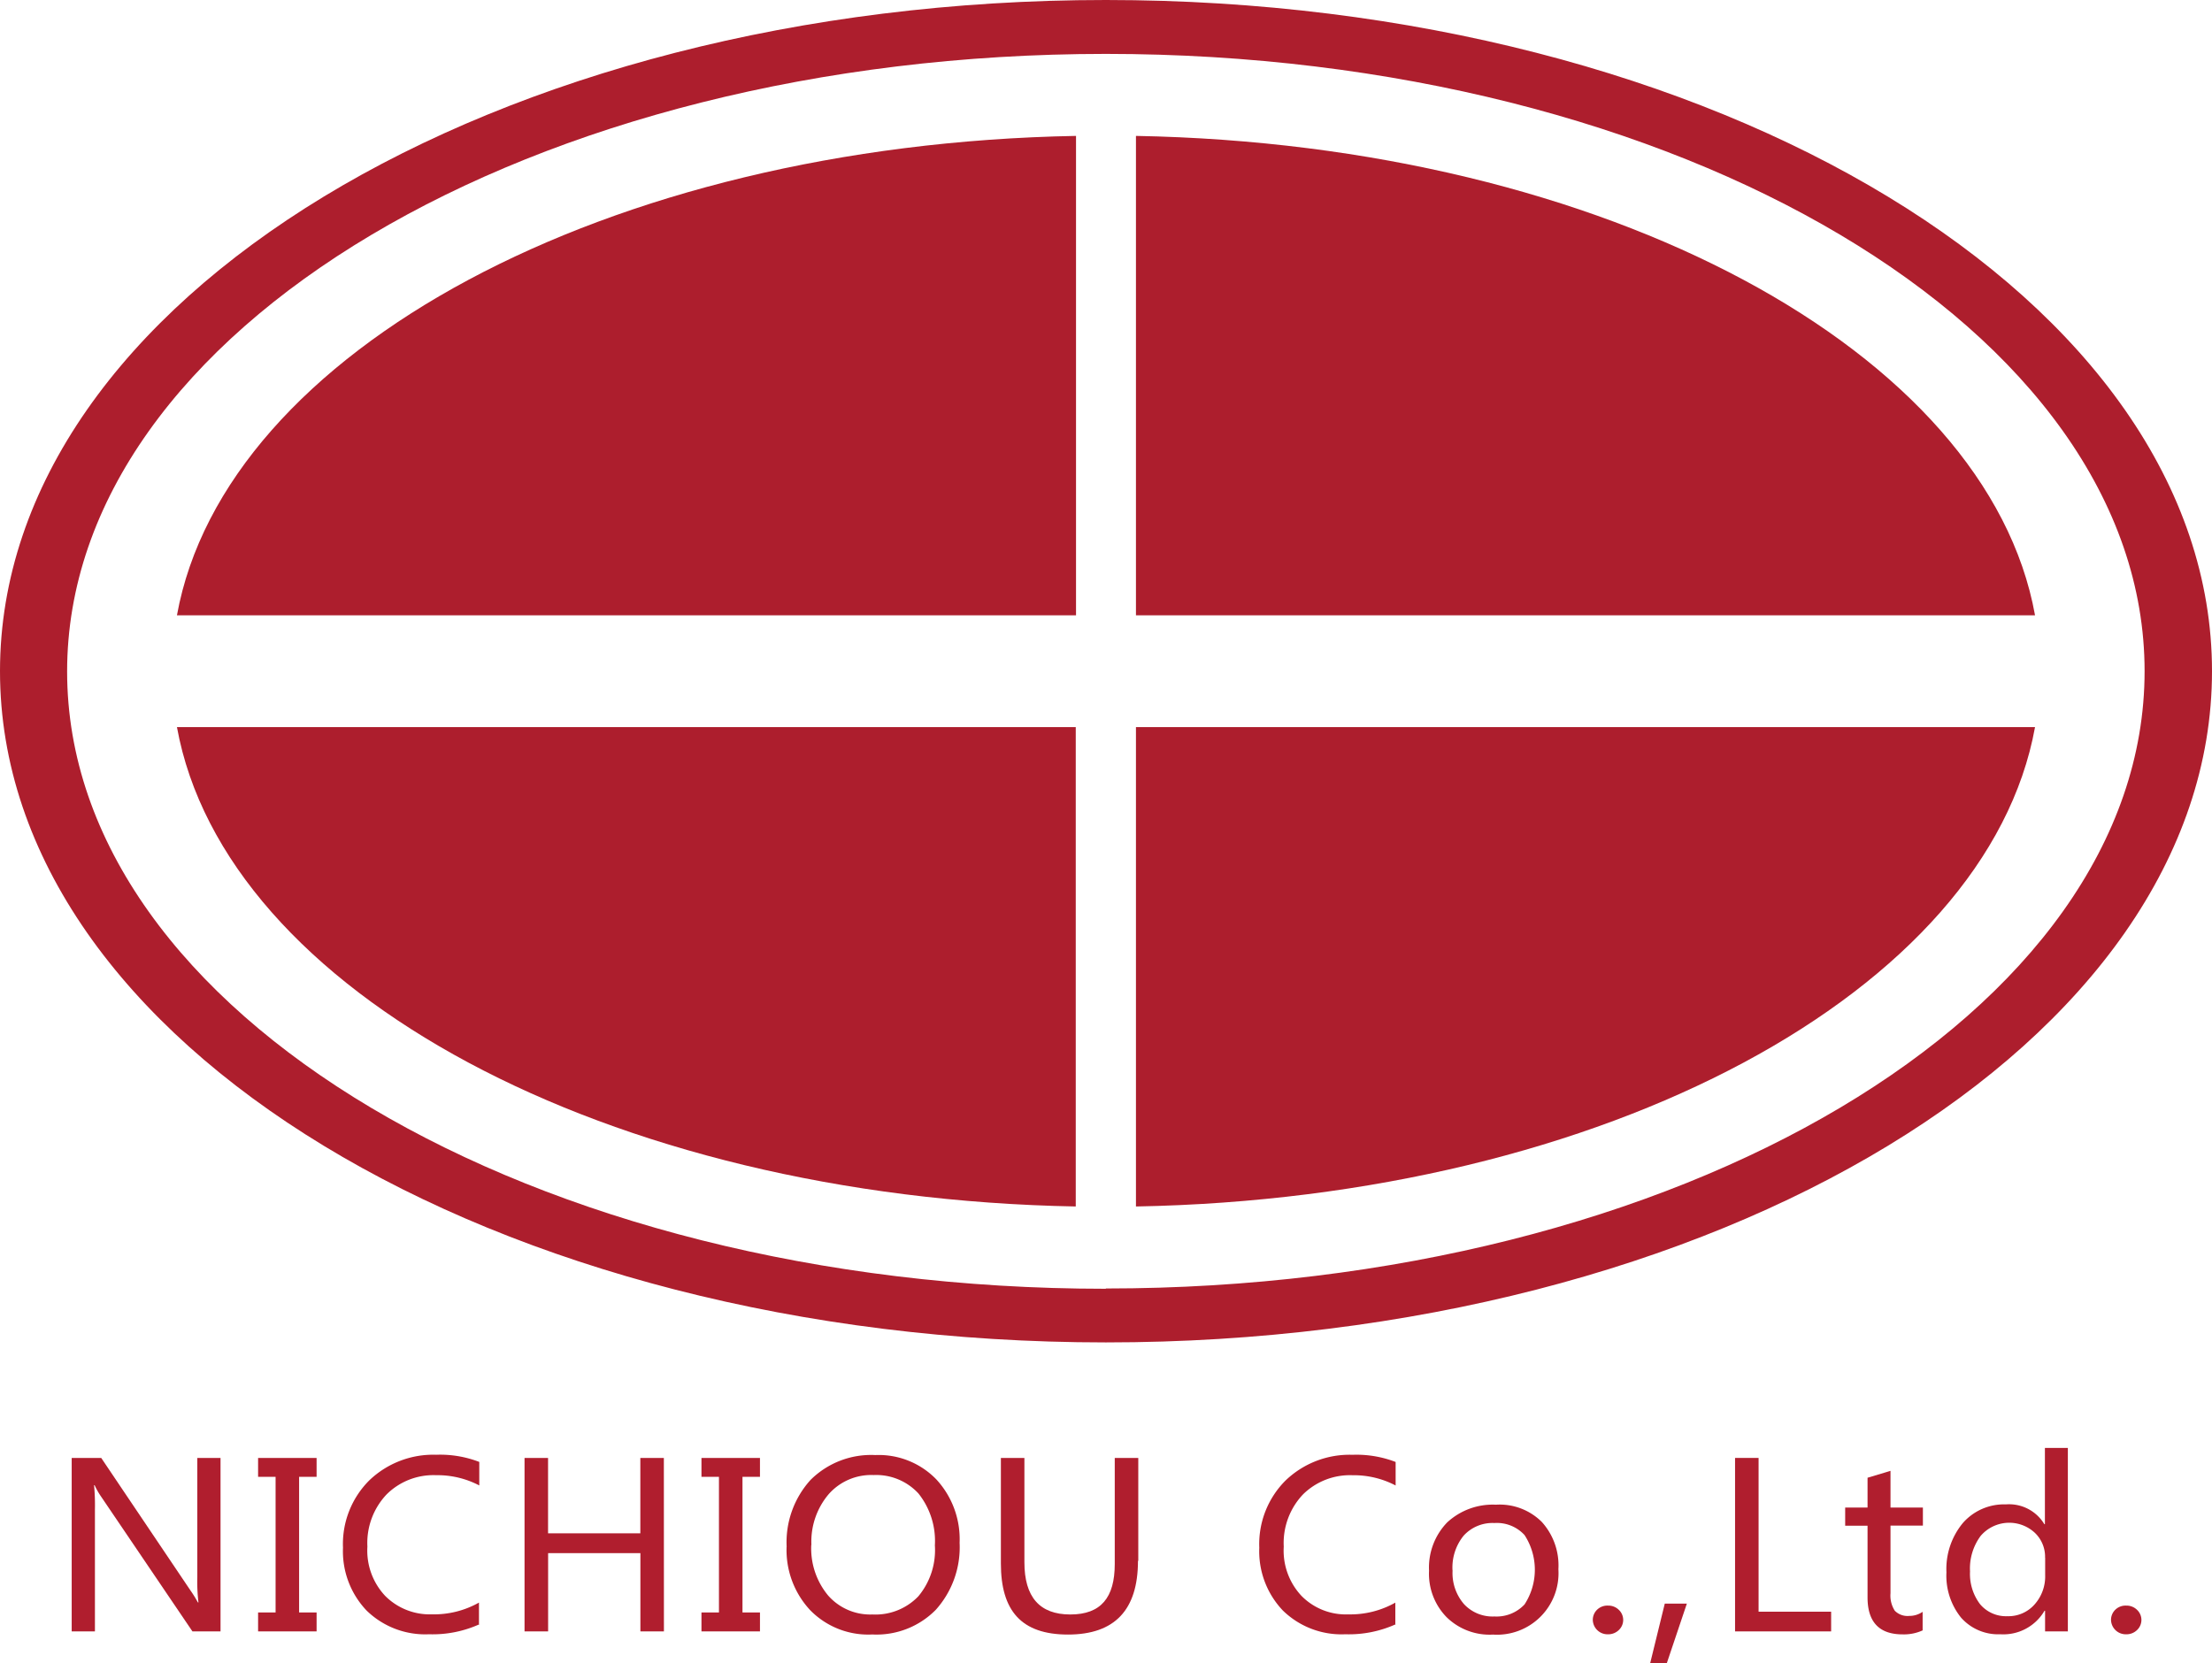 <svg id="レイヤー_1" data-name="レイヤー 1" xmlns="http://www.w3.org/2000/svg" width="107.868" height="81.128" viewBox="0 0 107.868 81.128">
  <g id="Group_189" data-name="Group 189" transform="translate(3.496 70.625)">
    <path id="Path_3319" data-name="Path 3319" d="M9.744,59.311H8.388L3.926,52.724a3.582,3.582,0,0,1-.308-.545H3.591a10.444,10.444,0,0,1,.042,1.189v5.944H2.5V50.85H3.94L8.29,57.311a5.807,5.807,0,0,1,.364.587h.028a8.5,8.5,0,0,1-.056-1.231V50.85H9.758v8.461Z" transform="translate(-2.5 -50.361)" fill="#b01e2e"/>
    <path id="Path_3320" data-name="Path 3320" d="M11.853,51.773H11v6.615h.853v.923H9v-.923h.853V51.773H9V50.85h2.853Z" transform="translate(0.09 -50.361)" fill="#b01e2e"/>
    <path id="Path_3321" data-name="Path 3321" d="M18.617,59.005a5.548,5.548,0,0,1-2.461.489,4.09,4.09,0,0,1-3.049-1.161,4.191,4.191,0,0,1-1.147-3.063,4.382,4.382,0,0,1,1.287-3.287,4.507,4.507,0,0,1,3.259-1.245,5.3,5.3,0,0,1,2.1.35v1.147a4.387,4.387,0,0,0-2.1-.5,3.235,3.235,0,0,0-2.419.937,3.443,3.443,0,0,0-.937,2.545,3.226,3.226,0,0,0,.867,2.405,3.065,3.065,0,0,0,2.28.9,4.465,4.465,0,0,0,2.294-.573v1.049Z" transform="translate(1.27 -50.404)" fill="#b01e2e"/>
    <path id="Path_3322" data-name="Path 3322" d="M25.087,59.311H23.94V55.493h-4.5v3.818H18.29V50.85h1.147v3.678h4.5V50.85h1.147Z" transform="translate(3.793 -50.361)" fill="#b01e2e"/>
    <path id="Path_3323" data-name="Path 3323" d="M27.313,51.773H26.46v6.615h.853v.923H24.46v-.923h.853V51.773H24.46V50.85h2.853Z" transform="translate(6.251 -50.361)" fill="#b01e2e"/>
    <path id="Path_3324" data-name="Path 3324" d="M27.43,55.225a4.529,4.529,0,0,1,1.161-3.259,4.182,4.182,0,0,1,3.161-1.217,3.909,3.909,0,0,1,2.979,1.189,4.3,4.3,0,0,1,1.133,3.091A4.564,4.564,0,0,1,34.7,58.3a4.056,4.056,0,0,1-3.091,1.2,3.951,3.951,0,0,1-3.035-1.189,4.3,4.3,0,0,1-1.147-3.091Zm1.2-.084a3.586,3.586,0,0,0,.825,2.461,2.733,2.733,0,0,0,2.154.923,2.9,2.9,0,0,0,2.238-.881,3.512,3.512,0,0,0,.811-2.489,3.712,3.712,0,0,0-.8-2.531,2.8,2.8,0,0,0-2.182-.9,2.766,2.766,0,0,0-2.2.937,3.575,3.575,0,0,0-.839,2.461Z" transform="translate(7.435 -50.4)" fill="#b01e2e"/>
    <path id="Path_3325" data-name="Path 3325" d="M41.585,55.871c0,2.391-1.133,3.594-3.412,3.594S34.9,58.3,34.9,56V50.85h1.147v5.091c0,1.692.741,2.545,2.238,2.545s2.168-.825,2.168-2.461V50.85H41.6v5.021Z" transform="translate(10.412 -50.361)" fill="#b01e2e"/>
    <path id="Path_3326" data-name="Path 3326" d="M50.567,59.005a5.548,5.548,0,0,1-2.461.489,4.09,4.09,0,0,1-3.049-1.161,4.191,4.191,0,0,1-1.147-3.063A4.382,4.382,0,0,1,45.2,51.985a4.507,4.507,0,0,1,3.259-1.245,5.3,5.3,0,0,1,2.1.35v1.147a4.387,4.387,0,0,0-2.1-.5,3.256,3.256,0,0,0-2.419.937,3.443,3.443,0,0,0-.937,2.545,3.226,3.226,0,0,0,.867,2.405,3.034,3.034,0,0,0,2.28.9,4.465,4.465,0,0,0,2.294-.573v1.049Z" transform="translate(14.003 -50.404)" fill="#b01e2e"/>
    <path id="Path_3327" data-name="Path 3327" d="M49.83,55.711a3.165,3.165,0,0,1,.881-2.363,3.269,3.269,0,0,1,2.377-.867,2.911,2.911,0,0,1,2.238.839,3.161,3.161,0,0,1,.811,2.308,3,3,0,0,1-3.189,3.189,2.994,2.994,0,0,1-2.266-.853,3.026,3.026,0,0,1-.853-2.252Zm1.147-.028a2.315,2.315,0,0,0,.559,1.65,1.9,1.9,0,0,0,1.482.6,1.867,1.867,0,0,0,1.468-.587,3.1,3.1,0,0,0,0-3.384,1.828,1.828,0,0,0-1.468-.587,1.9,1.9,0,0,0-1.5.615,2.462,2.462,0,0,0-.545,1.692Z" transform="translate(16.362 -49.711)" fill="#b01e2e"/>
    <path id="Path_3328" data-name="Path 3328" d="M55.54,56.7a.687.687,0,0,1,.21-.5.717.717,0,0,1,.531-.2.728.728,0,0,1,.531.21.676.676,0,0,1,0,.979.738.738,0,0,1-.545.21.717.717,0,0,1-.727-.7Z" transform="translate(18.637 -48.308)" fill="#b01e2e"/>
    <path id="Path_3329" data-name="Path 3329" d="M59.33,55.93l-.979,2.909H57.54l.713-2.909h1.091Z" transform="translate(19.434 -48.336)" fill="#b01e2e"/>
    <path id="Path_3330" data-name="Path 3330" d="M65.185,59.311H60.5V50.85h1.147v7.5h3.538Z" transform="translate(20.614 -50.361)" fill="#b01e2e"/>
    <path id="Path_3331" data-name="Path 3331" d="M68.13,59.076a2.2,2.2,0,0,1-.993.2c-1.133,0-1.706-.6-1.706-1.8v-3.5H64.34V53.09h1.091V51.636L66.55,51.3v1.79h1.58v.881H66.55v3.3a1.363,1.363,0,0,0,.21.853.87.87,0,0,0,.7.252,1.14,1.14,0,0,0,.657-.2v.9Z" transform="translate(22.144 -50.181)" fill="#b01e2e"/>
    <path id="Path_3332" data-name="Path 3332" d="M73.8,59.451H72.681V58.444h-.028A2.323,2.323,0,0,1,70.5,59.59a2.415,2.415,0,0,1-1.916-.811,3.254,3.254,0,0,1-.713-2.21,3.517,3.517,0,0,1,.8-2.405,2.67,2.67,0,0,1,2.1-.909,2.006,2.006,0,0,1,1.874.965h.028V50.5h1.119v8.937Zm-1.119-3.594a1.614,1.614,0,0,0-.5-1.217,1.835,1.835,0,0,0-2.643.154,2.67,2.67,0,0,0-.517,1.734,2.439,2.439,0,0,0,.489,1.594,1.651,1.651,0,0,0,1.329.587,1.7,1.7,0,0,0,1.329-.573,2.048,2.048,0,0,0,.517-1.44v-.839Z" transform="translate(23.551 -50.5)" fill="#b01e2e"/>
    <path id="Path_3333" data-name="Path 3333" d="M73.61,56.7a.687.687,0,0,1,.21-.5.717.717,0,0,1,.531-.2.728.728,0,0,1,.531.21.676.676,0,0,1,0,.979.738.738,0,0,1-.545.21.717.717,0,0,1-.727-.7Z" transform="translate(25.838 -48.308)" fill="#b01e2e"/>
  </g>
  <g id="Group_190" data-name="Group 190">
    <path id="Path_3334" data-name="Path 3334" d="M6.17,28.123H50.013V4.74C27.134,5.16,8.506,15.243,6.17,28.123Z" transform="translate(2.459 1.889)" fill="#ad1e2d"/>
    <path id="Path_3335" data-name="Path 3335" d="M50,48.743V25.36H6.17C8.506,38.24,27.12,48.324,50.013,48.743Z" transform="translate(2.459 10.106)" fill="#ad1e2d"/>
    <path id="Path_3336" data-name="Path 3336" d="M39.61,4.74V28.123H83.453C81.132,15.257,62.5,5.16,39.61,4.74Z" transform="translate(15.785 1.889)" fill="#ad1e2d"/>
    <path id="Path_3337" data-name="Path 3337" d="M53.927,0C24.138,0,0,14.656,0,32.739S24.138,65.479,53.927,65.479s53.941-14.67,53.941-32.739S83.715,0,53.927,0Zm0,62.863c-27.97,0-50.654-13.482-50.654-30.11S25.956,2.629,53.927,2.629s50.654,13.5,50.654,30.11-22.67,30.11-50.654,30.11Z" fill="#ad1e2d"/>
    <path id="Path_3338" data-name="Path 3338" d="M39.61,25.36V48.743c22.894-.42,41.508-10.5,43.843-23.383H39.61Z" transform="translate(15.785 10.106)" fill="#ad1e2d"/>
  </g>
</svg>
